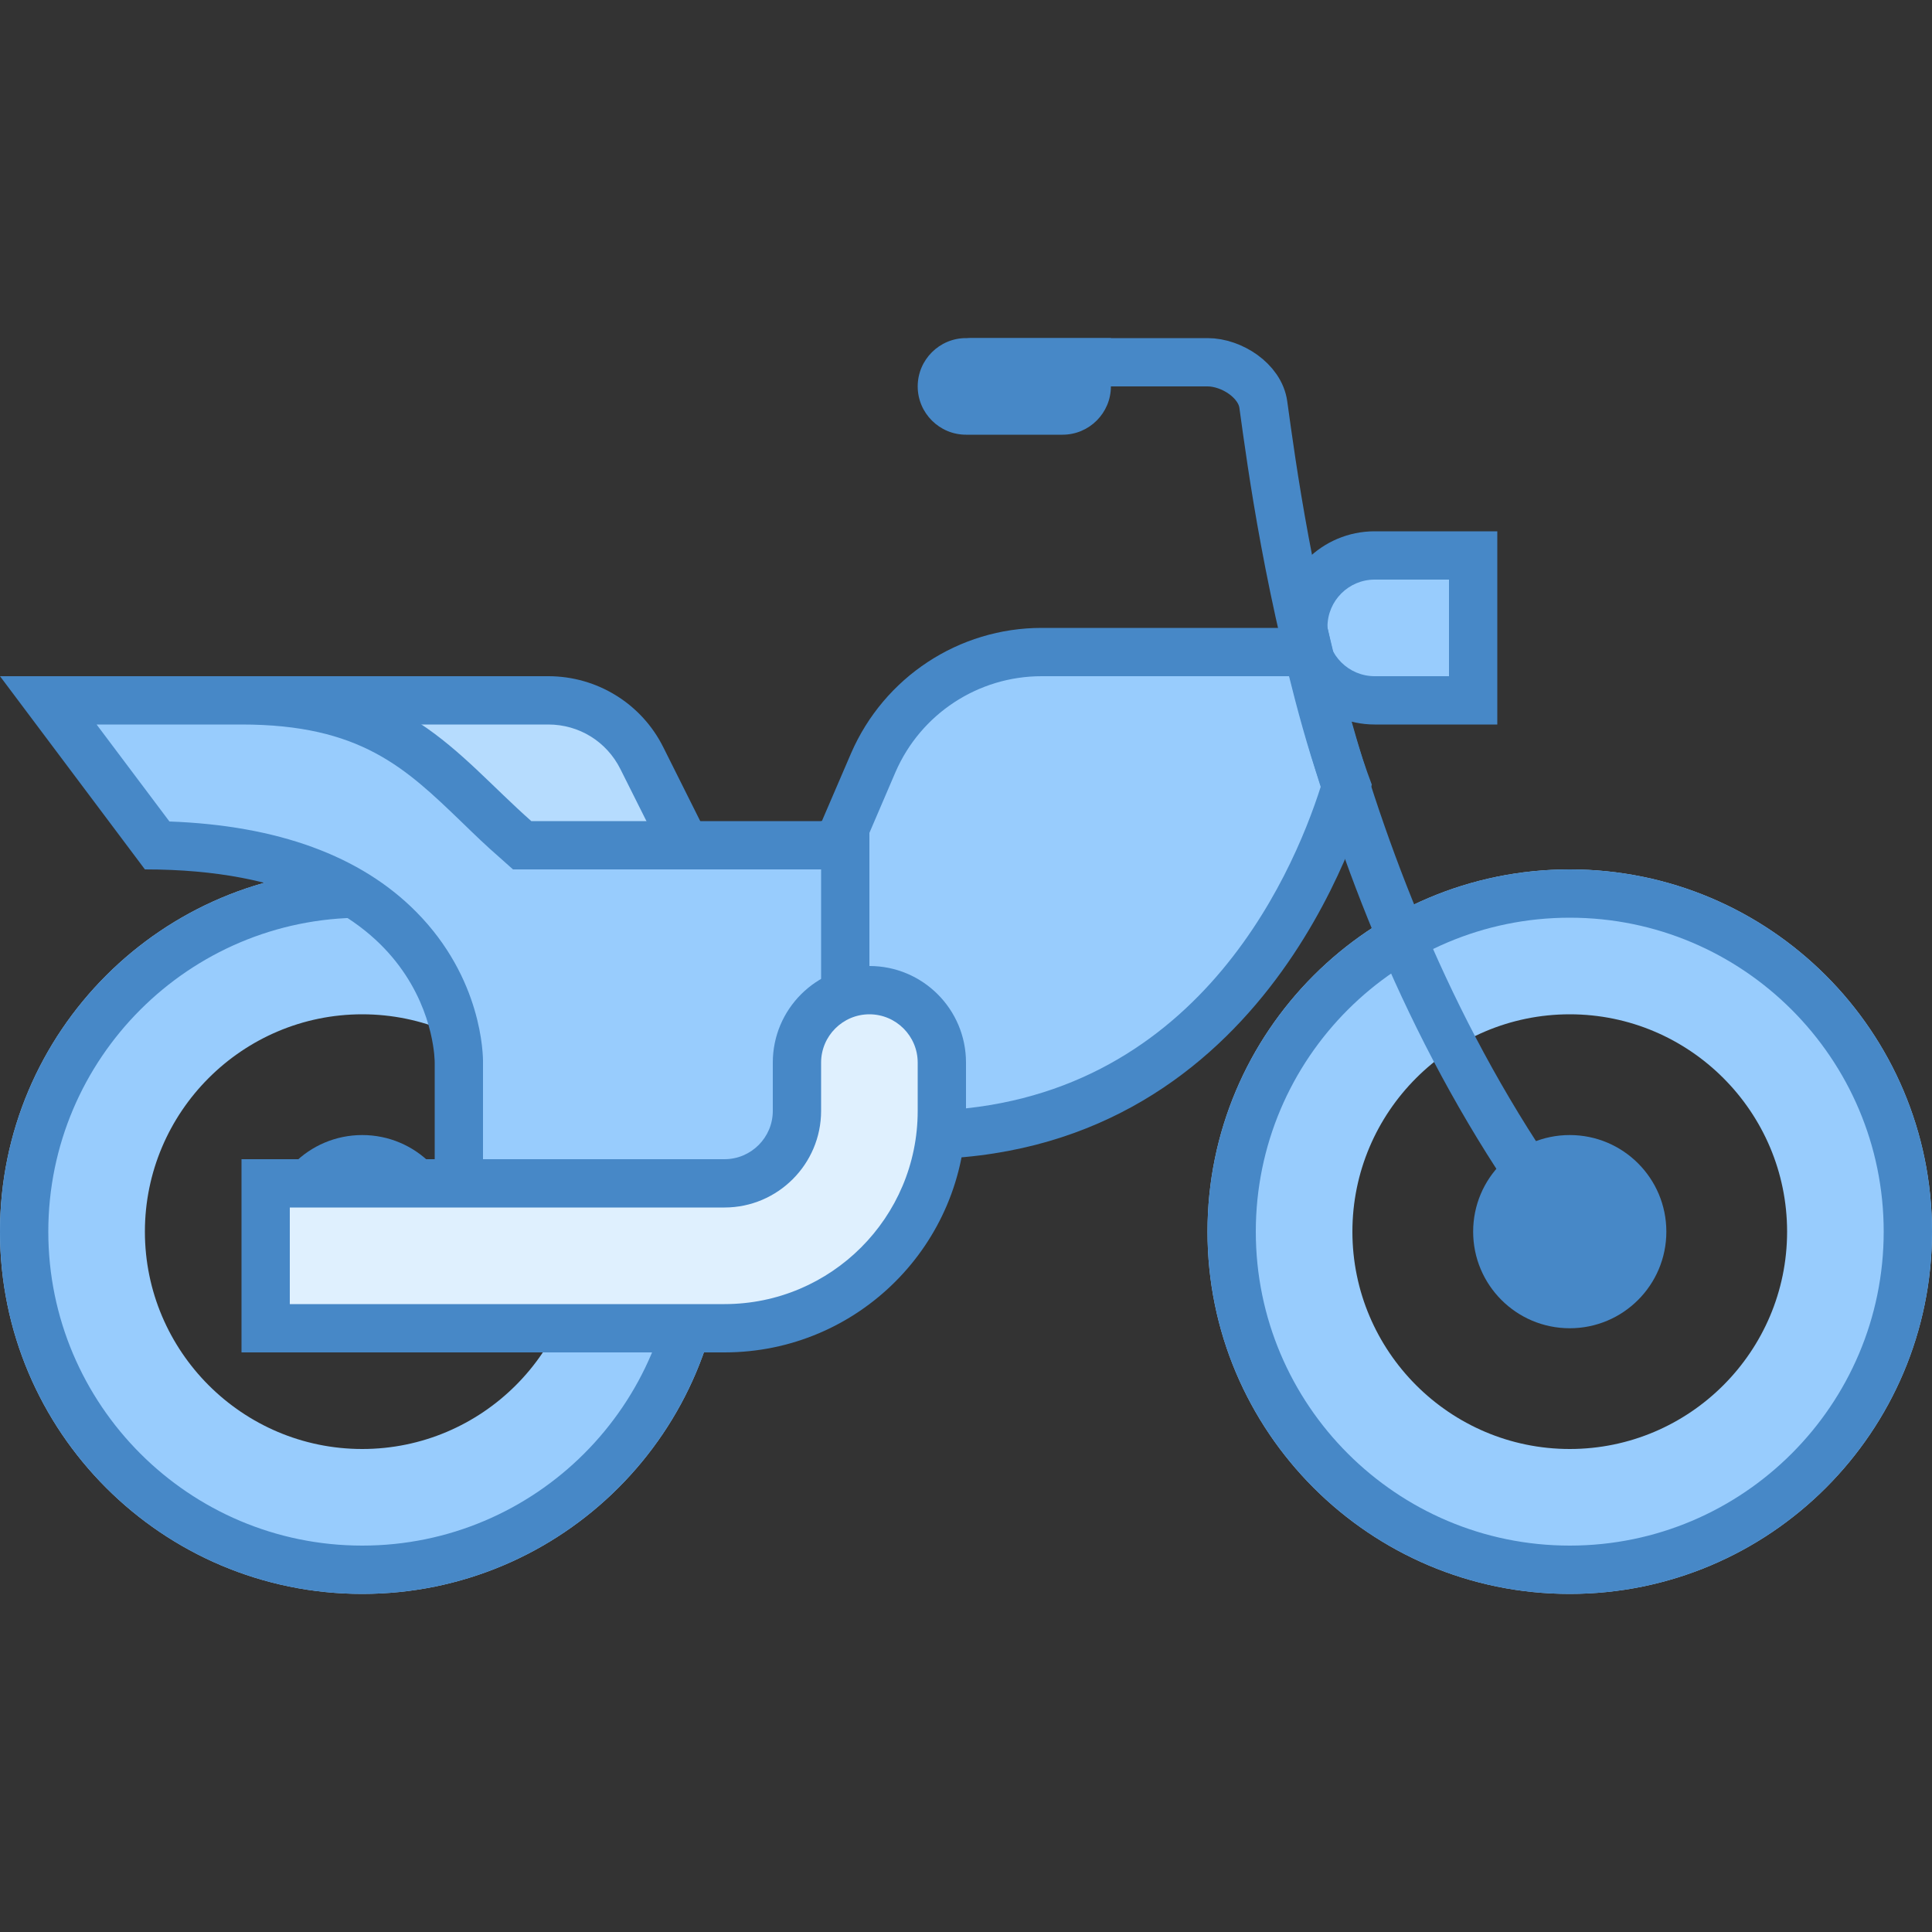 <svg xmlns="http://www.w3.org/2000/svg" xmlns:xlink="http://www.w3.org/1999/xlink" viewBox="0 0 40 40" version="1.1">
<rect x="0" y="0" width="40" height="40" fill="#333333" stroke="none"/>
<g id="surface1">
<path style=" fill:#98CCFD;" d="M 28.461 14.5 C 27.648 14.5 26.984 13.84 26.984 13.023 C 26.984 12.16 27.648 11.5 28.461 11.5 L 30.5 11.5 L 30.5 14.5 Z "></path>
<path style=" fill:#4788C7;" d="M 30 12 L 30 14 L 28.461 14 C 27.922 14 27.484 13.562 27.484 13.027 L 27.484 12.977 C 27.484 12.438 27.922 12 28.461 12 L 30 12 M 31 11 L 28.461 11 C 27.371 11 26.484 11.883 26.484 12.973 L 26.484 13.023 C 26.484 14.113 27.371 15 28.461 15 L 31 15 Z "></path>
<path style=" fill:#98CCFD;" d="M 32.5 21 C 34.98 21 37 23.02 37 25.5 C 37 27.98 34.98 30 32.5 30 C 30.02 30 28 27.98 28 25.5 C 28 23.02 30.02 21 32.5 21 M 32.5 18 C 28.359 18 25 21.359 25 25.5 C 25 29.641 28.359 33 32.5 33 C 36.641 33 40 29.641 40 25.5 C 40 21.359 36.641 18 32.5 18 Z "></path>
<path style=" fill:#4788C7;" d="M 32.5 19 C 36.086 19 39 21.914 39 25.5 C 39 29.086 36.086 32 32.5 32 C 28.914 32 26 29.086 26 25.5 C 26 21.914 28.914 19 32.5 19 M 32.5 18 C 28.359 18 25 21.359 25 25.5 C 25 29.641 28.359 33 32.5 33 C 36.641 33 40 29.641 40 25.5 C 40 21.359 36.641 18 32.5 18 Z "></path>
<path style=" fill:#98CCFD;" d="M 7.5 21 C 9.98 21 12 23.02 12 25.5 C 12 27.98 9.98 30 7.5 30 C 5.02 30 3 27.98 3 25.5 C 3 23.02 5.02 21 7.5 21 M 7.5 18 C 3.359 18 0 21.359 0 25.5 C 0 29.641 3.359 33 7.5 33 C 11.641 33 15 29.641 15 25.5 C 15 21.359 11.641 18 7.5 18 Z "></path>
<path style=" fill:#4788C7;" d="M 7.5 19 C 11.086 19 14 21.914 14 25.5 C 14 29.086 11.086 32 7.5 32 C 3.914 32 1 29.086 1 25.5 C 1 21.914 3.914 19 7.5 19 M 7.5 18 C 3.359 18 0 21.359 0 25.5 C 0 29.641 3.359 33 7.5 33 C 11.641 33 15 29.641 15 25.5 C 15 21.359 11.641 18 7.5 18 Z "></path>
<path style=" fill:#B6DCFE;" d="M 9.359 18.832 L 6.02 14.5 L 11.352 14.5 C 12.18 14.5 12.922 14.961 13.289 15.695 L 14.859 18.832 Z "></path>
<path style=" fill:#4788C7;" d="M 11.352 15 C 11.988 15 12.559 15.352 12.844 15.922 L 14.051 18.332 L 9.605 18.332 L 7.035 15 L 11.352 15 M 11.352 14 L 5 14 L 9.113 19.332 L 15.664 19.332 L 13.734 15.473 C 13.285 14.57 12.363 14 11.352 14 Z "></path>
<path style=" fill:#4788C7;" d="M 34.5 25.5 C 34.5 26.605 33.605 27.5 32.5 27.5 C 31.395 27.5 30.5 26.605 30.5 25.5 C 30.5 24.395 31.395 23.5 32.5 23.5 C 33.605 23.5 34.5 24.395 34.5 25.5 Z "></path>
<path style=" fill:#4788C7;" d="M 9.5 25.5 C 9.5 26.605 8.605 27.5 7.5 27.5 C 6.395 27.5 5.5 26.605 5.5 25.5 C 5.5 24.395 6.395 23.5 7.5 23.5 C 8.605 23.5 9.5 24.395 9.5 25.5 Z "></path>
<path style=" fill:#98CCFD;" d="M 9.5 24.5 L 9.5 22 C 9.5 21.941 9.5 20.484 8.262 19.23 C 7.164 18.125 5.48 17.543 3.25 17.504 L 1 14.5 L 5 14.5 C 7.664 14.5 8.707 15.504 9.914 16.672 C 10.16 16.902 10.406 17.141 10.668 17.375 L 10.812 17.5 L 17.344 17.5 L 18.082 15.789 C 18.684 14.398 20.055 13.5 21.566 13.5 L 27.086 13.5 C 27.223 14.102 27.516 15.27 27.879 16.266 C 27.305 18.156 25.141 23.5 19 23.5 L 18.883 23.5 L 16.883 24.5 Z "></path>
<path style=" fill:#4788C7;" d="M 26.688 14 C 26.84 14.613 27.07 15.484 27.348 16.277 C 26.738 18.195 24.645 23 19 23 L 18.766 23 L 16.766 24 L 10 24 L 10 22.012 C 10.004 21.836 9.98 20.254 8.617 18.879 C 7.469 17.719 5.75 17.09 3.508 17.008 L 2 15 L 5 15 C 7.461 15 8.391 15.895 9.566 17.027 C 9.816 17.27 10.066 17.512 10.336 17.746 L 10.621 18 L 17.672 18 L 17.934 17.398 L 18.539 15.988 C 19.062 14.781 20.25 14 21.566 14 L 26.688 14 M 27.484 13 L 21.566 13 C 19.852 13 18.305 14.02 17.621 15.594 L 17.016 17 L 11 17 C 9.406 15.59 8.418 14 5 14 C 3.051 14 0 14 0 14 L 3 18 C 9.043 18 9 22 9 22 L 9 25 L 17 25 L 19 24 C 26.125 24 28.148 17.137 28.402 16.246 C 27.879 14.867 27.484 13 27.484 13 Z "></path>
<path style="fill:none;stroke-width:1;stroke-linecap:round;stroke-linejoin:miter;stroke:#4788C7;stroke-opacity:1;stroke-miterlimit:10;" d="M 32.5 25.5 C 27.566 18.98 26.508 10.922 26.156 8.379 C 26.09 7.883 25.5 7.5 25 7.5 L 20.105 7.5 "></path>
<path style=" fill:#4788C7;" d="M 23 7 L 20 7 C 19.449 7 19 7.449 19 8 C 19 8.551 19.449 9 20 9 L 22 9 C 22.551 9 23 8.551 23 8 Z "></path>
<path style="fill:none;stroke-width:1;stroke-linecap:butt;stroke-linejoin:miter;stroke:#4788C7;stroke-opacity:1;stroke-miterlimit:10;" d="M 17.5 17 L 17.5 25 "></path>
<path style=" fill:#DFF0FE;" d="M 5.5 27.5 L 5.5 24.5 L 15 24.5 C 15.828 24.5 16.5 23.828 16.5 23 L 16.5 22 C 16.5 21.172 17.172 20.5 18 20.5 C 18.828 20.5 19.5 21.172 19.5 22 L 19.5 23 C 19.5 25.48 17.48 27.5 15 27.5 Z "></path>
<path style=" fill:#4788C7;" d="M 18 21 C 18.551 21 19 21.449 19 22 L 19 23 C 19 25.207 17.207 27 15 27 L 6 27 L 6 25 L 15 25 C 16.102 25 17 24.102 17 23 L 17 22 C 17 21.449 17.449 21 18 21 M 18 20 C 16.895 20 16 20.895 16 22 L 16 23 C 16 23.551 15.551 24 15 24 L 5 24 L 5 28 L 15 28 C 17.762 28 20 25.762 20 23 L 20 22 C 20 20.895 19.105 20 18 20 Z "></path>
</g>
</svg>